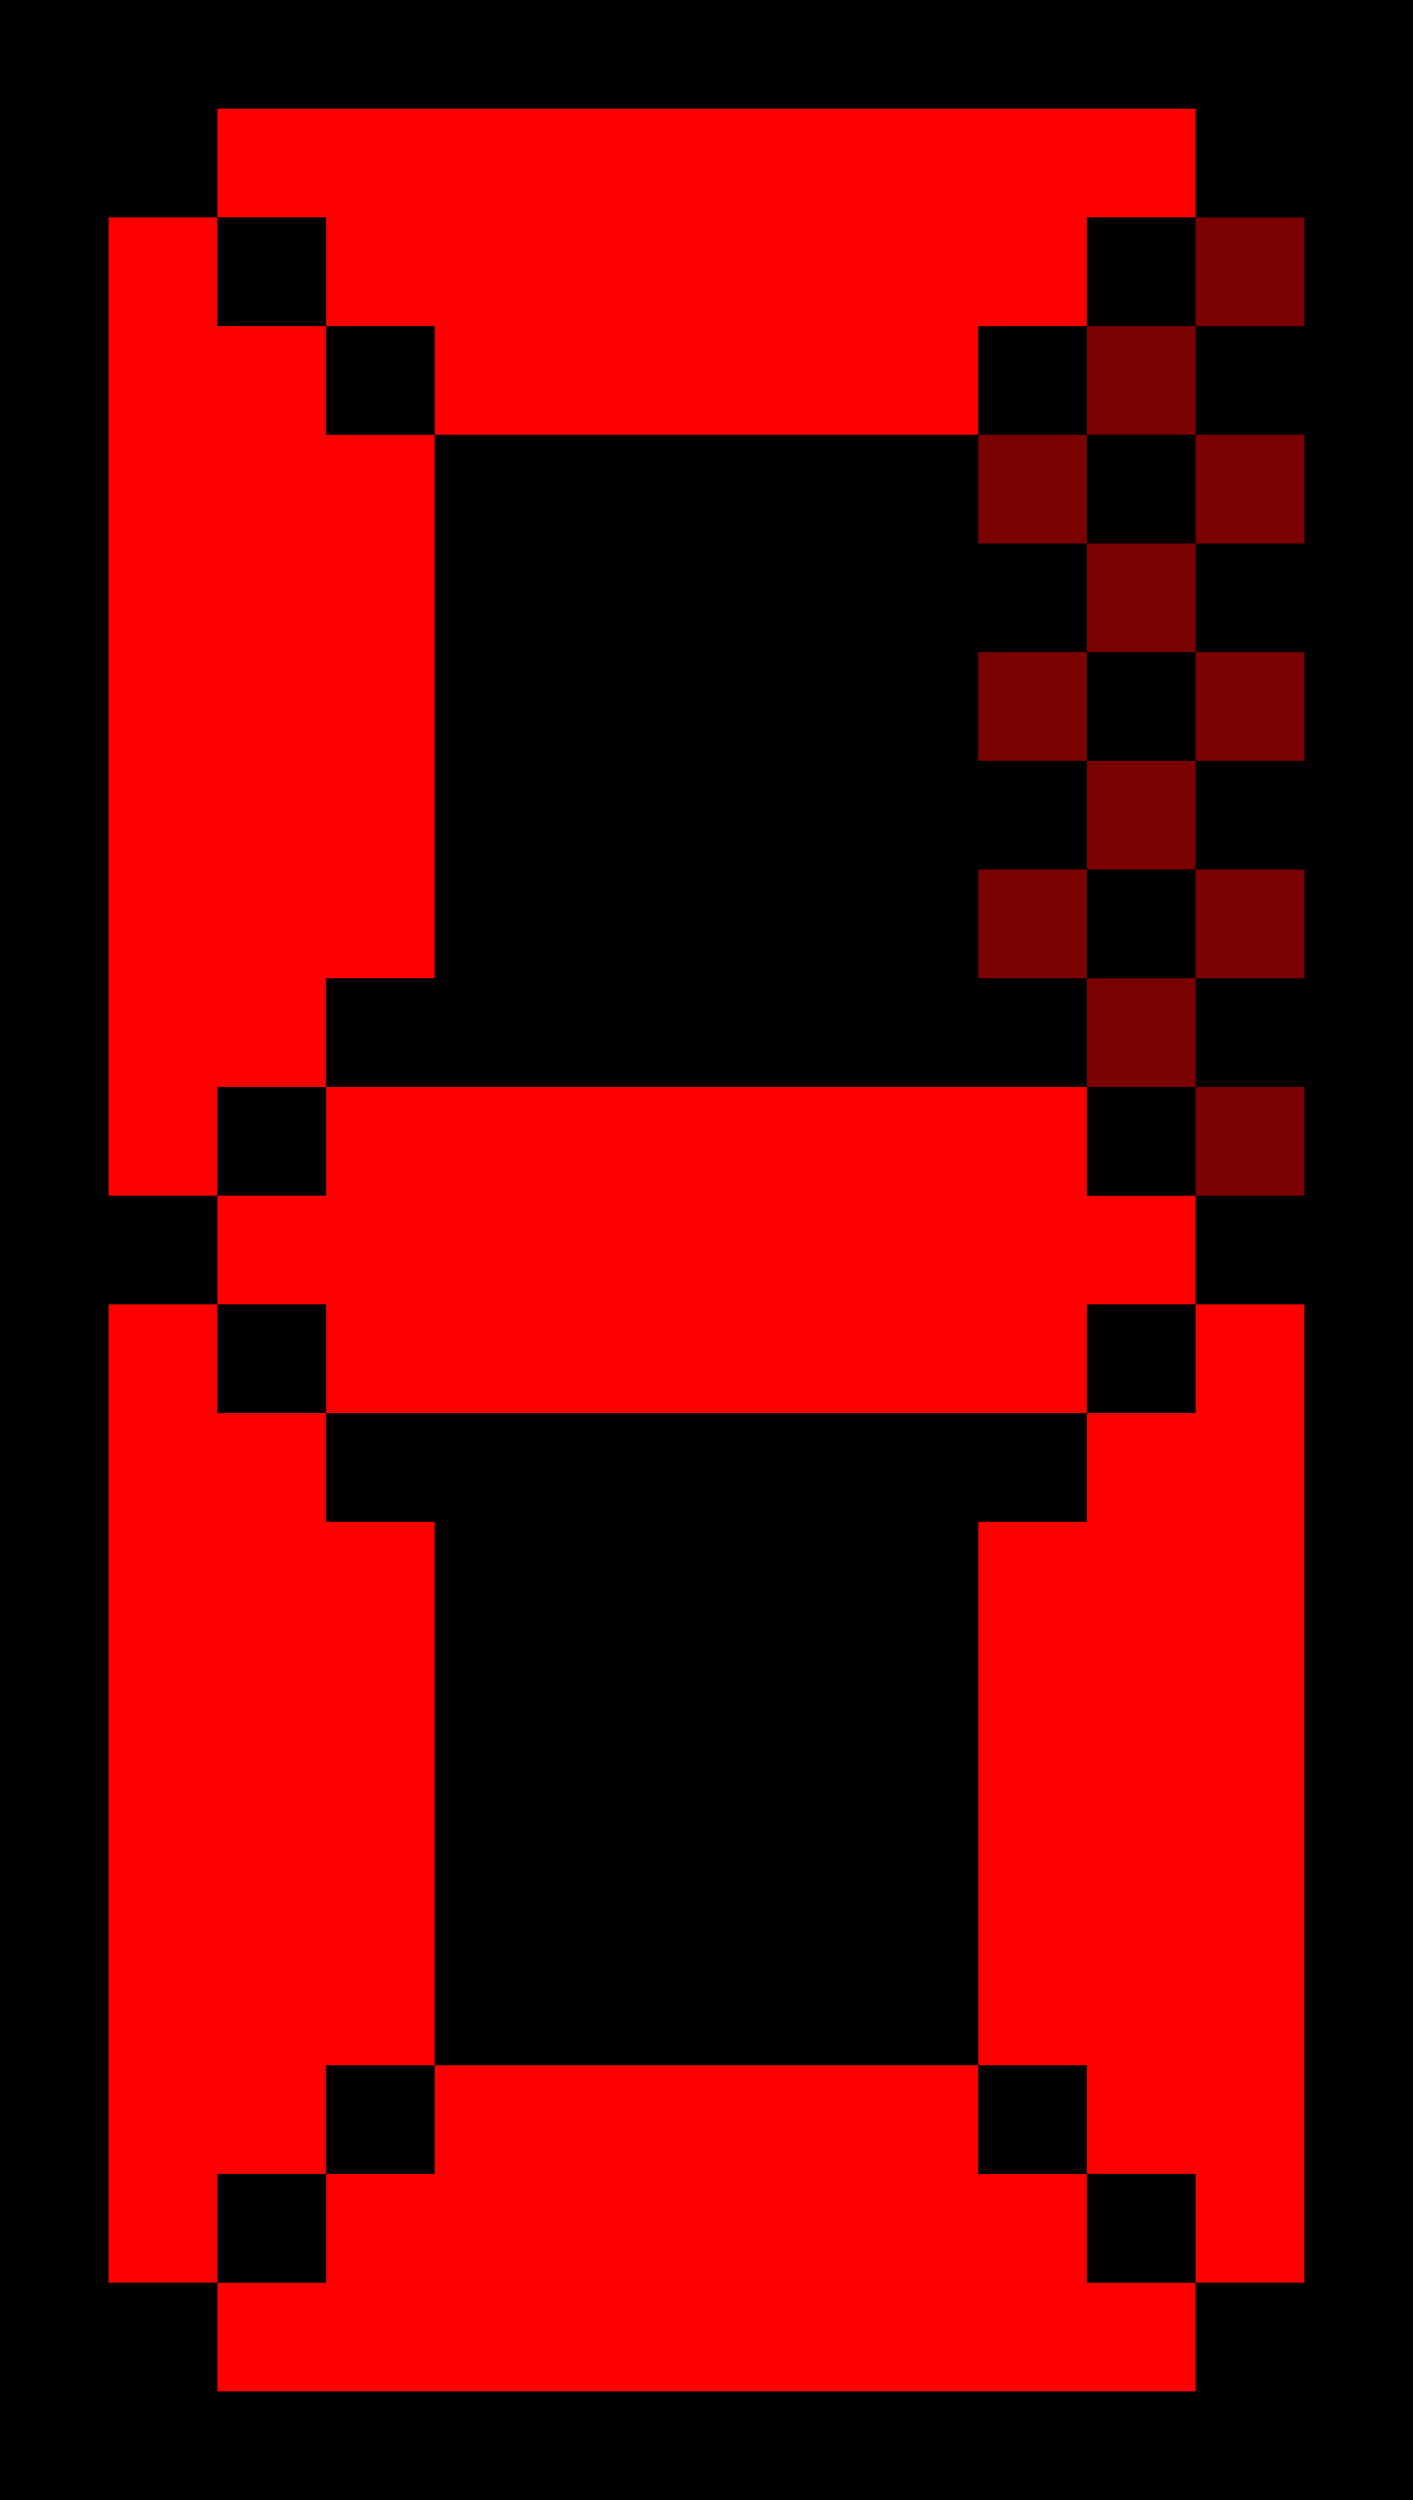 <svg height="23" preserveAspectRatio="xMinYMin meet" viewBox="0 0 13 23" width="13" xmlns="http://www.w3.org/2000/svg"><path d="m0 0h13v23h-13z"/><path d="m2 1h9v1h-1v1h-1v1h-5v-1h-1v-1h-1z" fill="#f00"/><path d="m1 2h1v1h1v1h1v5h-1v1h-1v1h-1z" fill="#f00"/><path d="m2 2h1v1h-1z"/><path d="m10 2h1v1h-1z"/><path d="m11 2h1v1h-1z" fill="#7b0000"/><path d="m3 3h1v1h-1z"/><path d="m9 3h1v1h-1z"/><path d="m10 3h1v1h-1z" fill="#7b0000"/><path d="m4 4h5v1h1v1h-1v1h1v1h-1v1h1v1h-7v-1h1z"/><path d="m9 4h1v1h-1z" fill="#7b0000"/><path d="m10 4h1v1h-1z"/><g fill="#7b0000"><path d="m11 4h1v1h-1z"/><path d="m10 5h1v1h-1z"/><path d="m9 6h1v1h-1z"/></g><path d="m10 6h1v1h-1z"/><path d="m11 6h1v1h-1z" fill="#7b0000"/><path d="m10 7h1v1h-1z" fill="#7b0000"/><path d="m9 8h1v1h-1z" fill="#7b0000"/><path d="m10 8h1v1h-1z"/><path d="m11 8h1v1h-1z" fill="#7b0000"/><path d="m10 9h1v1h-1z" fill="#7b0000"/><path d="m2 10h1v1h-1z"/><path d="m3 10h7v1h1v1h-1v1h-7v-1h-1v-1h1z" fill="#f00"/><path d="m10 10h1v1h-1z"/><path d="m11 10h1v1h-1z" fill="#7b0000"/><path d="m1 12h1v1h1v1h1v5h-1v1h-1v1h-1z" fill="#f00"/><path d="m2 12h1v1h-1z"/><path d="m10 12h1v1h-1z"/><path d="m11 12h1v9h-1v-1h-1v-1h-1v-5h1v-1h1z" fill="#f00"/><path d="m3 13h7v1h-1v5h-5v-5h-1z"/><path d="m3 19h1v1h-1z"/><path d="m4 19h5v1h1v1h1v1h-9v-1h1v-1h1z" fill="#f00"/><path d="m9 19h1v1h-1z"/><path d="m2 20h1v1h-1z"/><path d="m10 20h1v1h-1z"/></svg>